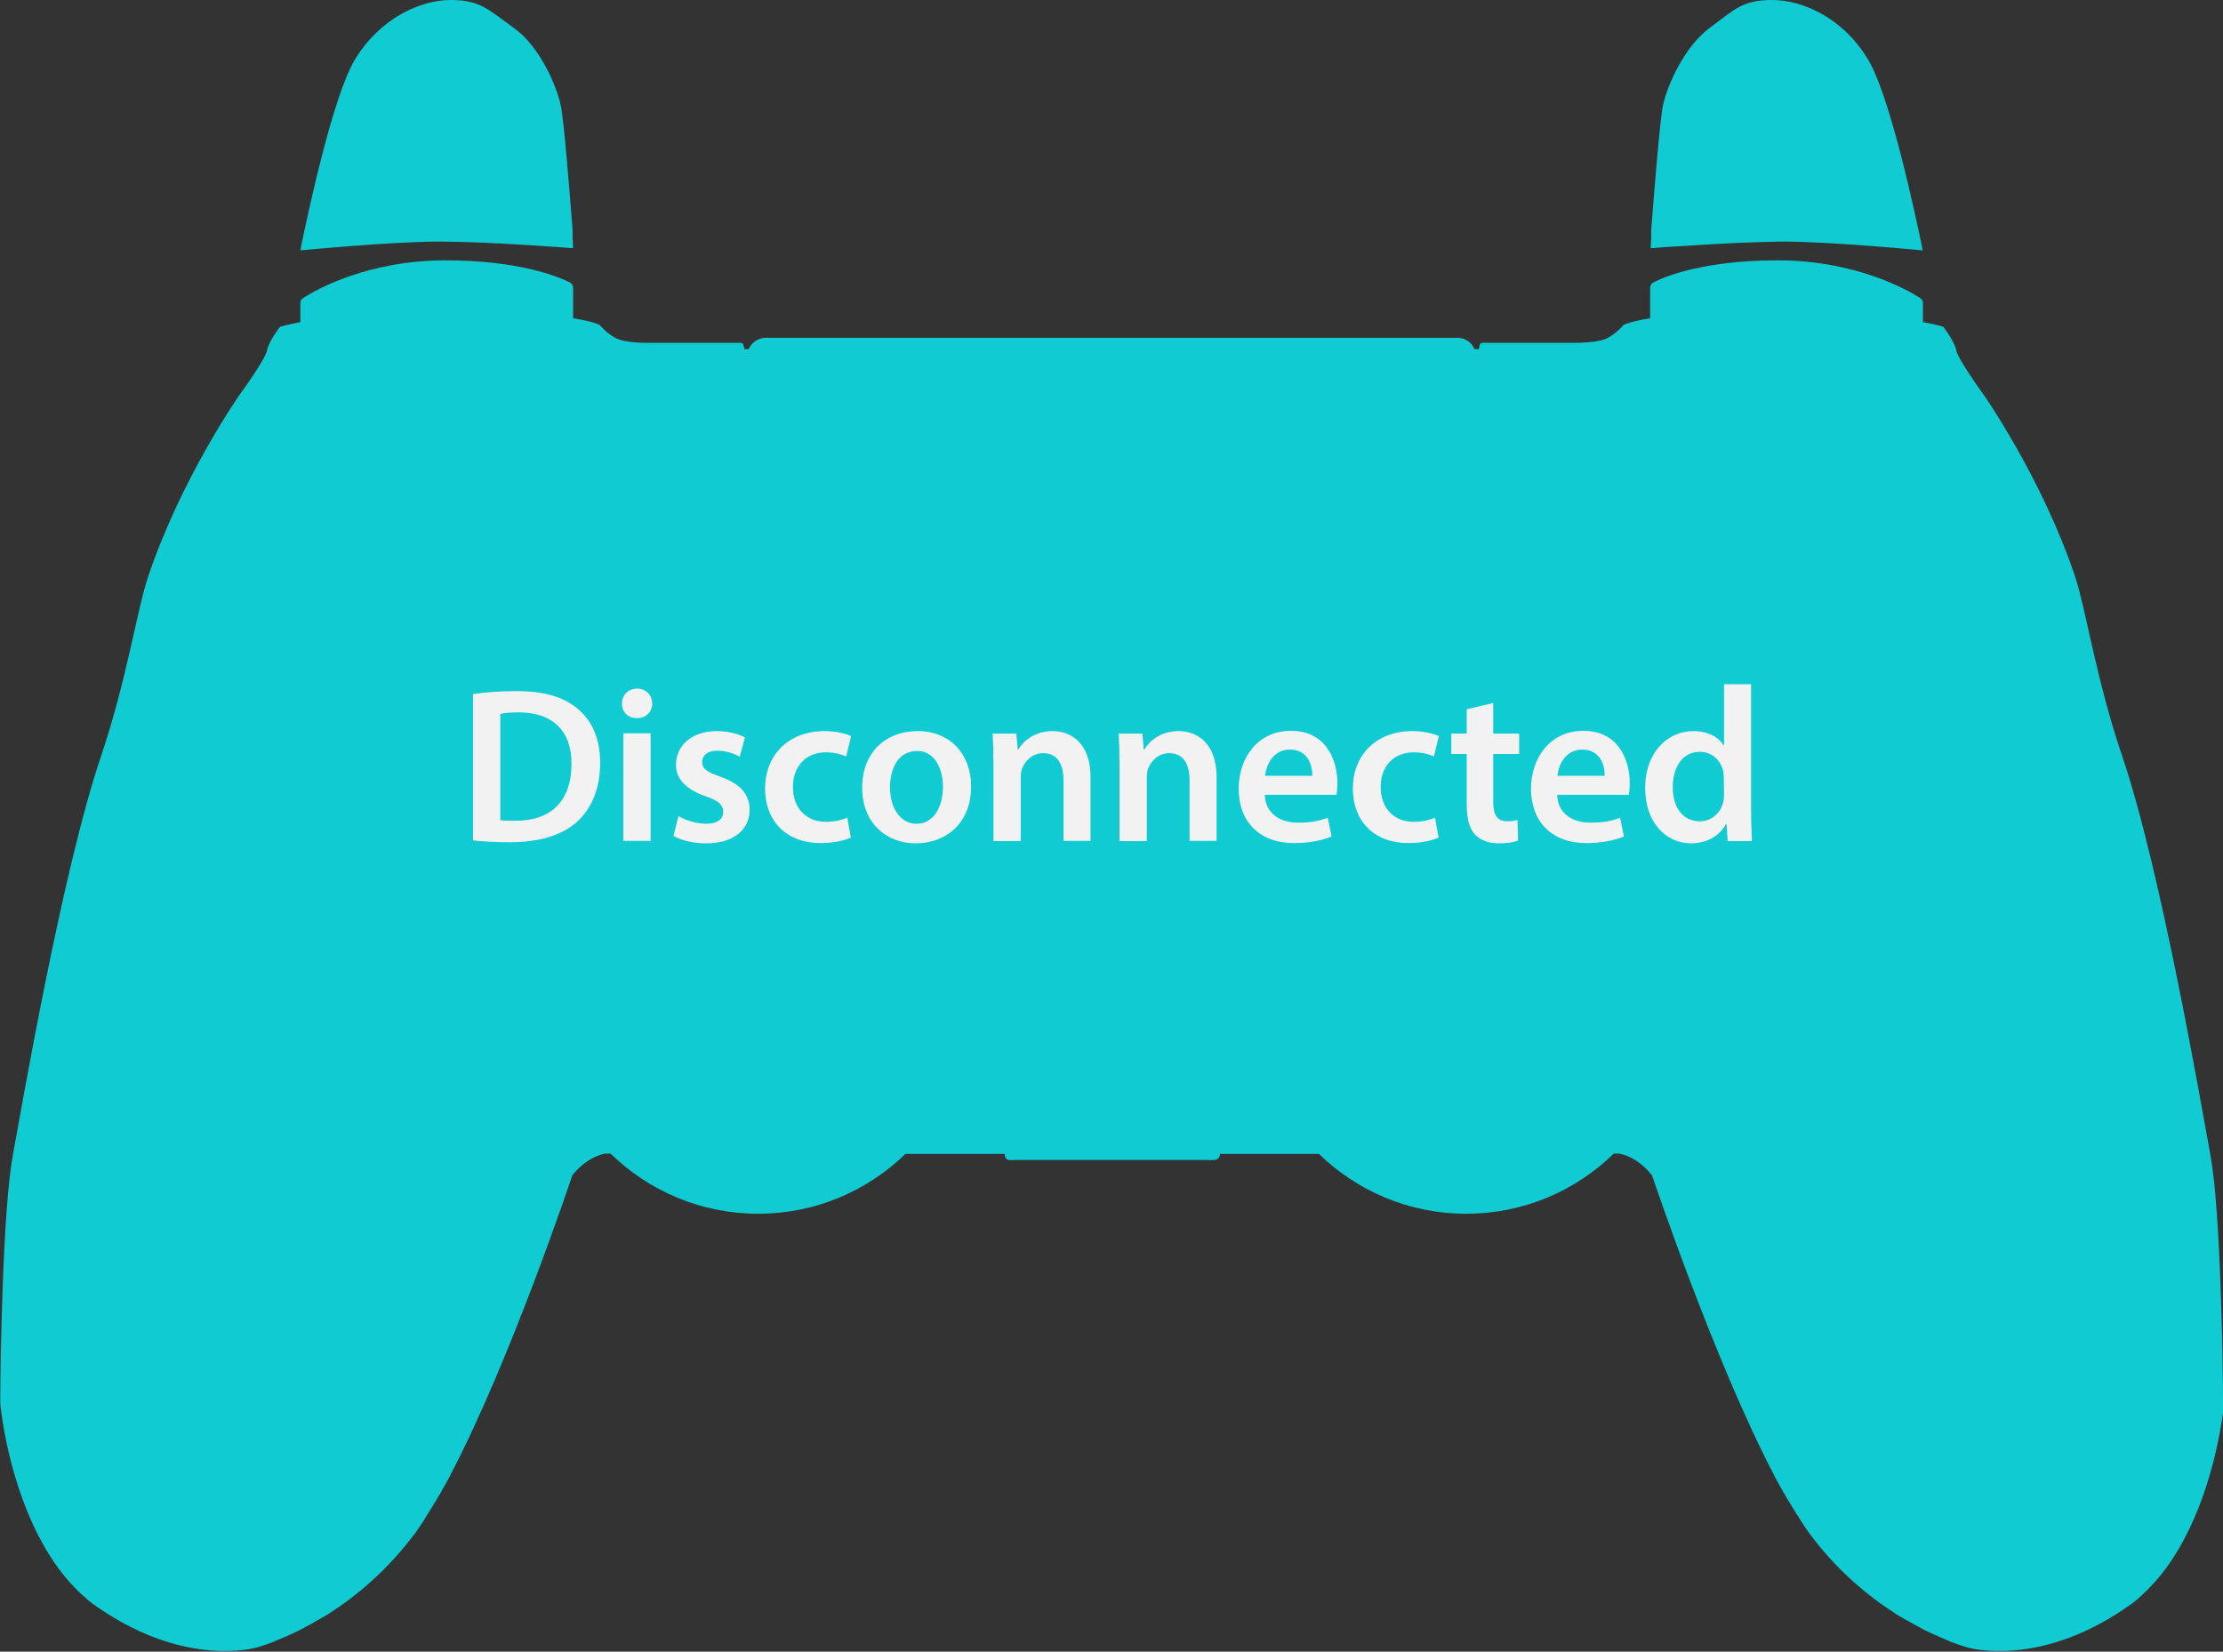 <?xml version="1.0" encoding="utf-8"?>
<!-- Generator: Adobe Illustrator 22.1.0, SVG Export Plug-In . SVG Version: 6.00 Build 0)  -->
<svg version="1.1" id="Layer_1" xmlns="http://www.w3.org/2000/svg" xmlns:xlink="http://www.w3.org/1999/xlink" x="0px" y="0px"
	 viewBox="0 0 806 598.9" style="enable-background:new 0 0 806 598.9;" xml:space="preserve">
<rect x="0" y="0" width="806" height="598.9" fill="#333333" stroke="none"/>
<style type="text/css">
	.st0{fill:#11CBD2;}
	.st1{fill:#F2F2F2;}
</style>
<g>
	<path class="st0" d="M806,508.6L806,508.6L806,508.6v-0.2c0-0.1,0-0.2,0-0.4c0-0.1,0-0.2,0-0.3c0-0.4,0-0.9,0-1.4c0,0,0,0,0-0.1
		c-0.1-12.4-0.8-67.1-4.6-87.6c-2.9-15.5-17.7-102.5-32-144.6c-9.4-27.7-13.1-53-17-64.9c-12-35.7-33-65.7-33-65.7
		s-9.5-13.1-10.1-16.3c-0.6-3.3-4.7-8.6-4.7-8.6s-2.3-0.8-7.4-1.7l0,0l0,0v-6.9c0-0.8-0.4-1.5-1.1-1.9c-4.5-2.9-23.4-13.6-51.5-13.6
		c-26.9,0-41.1,5.9-45.1,8c-0.8,0.4-1.2,1.2-1.2,2v11l0,0c-7.4,1.2-9.6,2.4-9.6,2.4s-2.4,2.9-5.9,4.8c-3.5,1.8-11.7,1.7-11.7,1.7
		h-33.4c0,0-0.6-0.1-0.9,0.3c-0.4,0.4-0.6,2-0.6,2h-1.6c-0.9-2.3-3.1-3.9-5.7-4.1c-0.1,0-0.1,0-0.2,0h-0.3H403l0,0H277.7h-0.3
		c-0.1,0-0.1,0-0.2,0c-2.5,0.2-4.8,1.8-5.7,4.1h-1.6c0,0-0.3-1.7-0.6-2c-0.4-0.4-0.9-0.3-0.9-0.3H235c0,0-8.2,0.2-11.7-1.7
		c-3.5-1.8-5.9-4.8-5.9-4.8s-2.1-1.2-9.6-2.4l0,0v-11c0-0.9-0.5-1.6-1.2-2c-4-2-18.2-8-45.1-8c-28.2,0-47,10.7-51.5,13.6
		c-0.7,0.4-1.1,1.1-1.1,1.9v6.9l0,0l0,0c-5.1,1-7.4,1.7-7.4,1.7s-4.1,5.3-4.7,8.6c-0.6,3.3-10.1,16.3-10.1,16.3s-21,30-33,65.7
		c-4,11.9-7.7,37.2-17,64.9c-14.3,42.1-29.1,129.1-32,144.6c-3.8,20.5-4.5,75.2-4.6,87.6c0,0,0,0,0,0.1c0,0.6,0,1.1,0,1.4
		c0,0.1,0,0.2,0,0.3c0,0.2,0,0.3,0,0.4v0.1v0.1l0,0c0,0.1,0,0.1,0,0.1s0,0,0,0.1l0,0c0.2,2.5,3.6,35.7,20.8,59.5l0,0l0,0
		c0.5,0.7,1.1,1.4,1.6,2.1c0,0,0,0.1,0.1,0.1c0.5,0.7,1.1,1.4,1.6,2l0,0c0.6,0.7,1.1,1.3,1.7,1.9c0.1,0.1,0.1,0.1,0.2,0.2
		c0.6,0.6,1.1,1.2,1.7,1.8c0,0,0,0,0.1,0.1c0.6,0.6,1.2,1.2,1.8,1.7c0.1,0.1,0.2,0.2,0.3,0.3c0.6,0.5,1.2,1,1.8,1.6l0.1,0.1
		c0.6,0.5,1.3,1,1.9,1.5c0.2,0.1,0.3,0.2,0.5,0.3c0.7,0.5,1.3,1,2,1.4c31.7,21.5,56.7,14,56.7,14s0,0,0.1,0l0,0c0.1,0,0.1,0,0.2-0.1
		c0,0,0,0,0.1,0s0.3-0.1,0.4-0.1l0,0c0.2,0,0.3-0.1,0.5-0.2h0.1c0.2-0.1,0.4-0.1,0.7-0.2c0.1,0,0.1,0,0.2-0.1
		c0.3-0.1,0.5-0.2,0.8-0.3h0.1c0.3-0.1,0.6-0.2,0.9-0.3c0.1,0,0.1,0,0.2-0.1c0.3-0.1,0.7-0.2,1.1-0.4c0.1,0,0.2-0.1,0.3-0.1
		c0.4-0.1,0.8-0.3,1.2-0.5c0.1,0,0.1-0.1,0.2-0.1c0.4-0.2,0.8-0.3,1.2-0.5c0.1,0,0.2-0.1,0.2-0.1c0.4-0.2,0.9-0.4,1.4-0.6
		c0.1,0,0.2-0.1,0.3-0.1c0.5-0.2,1-0.4,1.5-0.7c0.1,0,0.2-0.1,0.3-0.1c0.5-0.2,1-0.4,1.5-0.7c0.1,0,0.2-0.1,0.2-0.1
		c0.5-0.3,1.1-0.5,1.7-0.8c0.1-0.1,0.3-0.1,0.4-0.2c0.6-0.3,1.1-0.6,1.7-0.9c0.1-0.1,0.2-0.1,0.3-0.2c0.6-0.3,1.1-0.6,1.7-0.9
		c0.1,0,0.1-0.1,0.2-0.1c0.6-0.3,1.2-0.7,1.9-1.1c0.1-0.1,0.3-0.2,0.4-0.2c0.6-0.4,1.3-0.7,1.9-1.1c0.1-0.1,0.3-0.2,0.4-0.2
		c0.7-0.4,1.3-0.8,2-1.2c0,0,0.1,0,0.1-0.1l0,0l0,0c10-6.4,21.4-15.9,31.5-29.6c0.5-0.7,1-1.4,1.5-2.2c0.1-0.2,0.3-0.4,0.4-0.6
		c0.5-0.7,1-1.4,1.4-2.2c0-0.1,0.1-0.1,0.1-0.2c0.5-0.8,1.1-1.7,1.6-2.5c0.1-0.2,0.2-0.3,0.3-0.5c0.5-0.8,1-1.7,1.5-2.5l0.1-0.1
		c0.6-1,1.1-1.9,1.7-2.9c0.1-0.1,0.1-0.2,0.2-0.3c0.5-1,1.1-2,1.7-3l0,0c0.6-1.1,1.2-2.2,1.8-3.3c0,0,0,0,0-0.1
		c21.9-41.6,44.3-108.8,44.3-108.8s2.2-3,5.7-5.3s6.3-2.6,6.3-2.6h1.9c13.8,13.5,32.7,21.8,53.5,21.8s39.6-8.3,53.4-21.7h36
		c0,2.8,1.8,2.2,4.6,2.2h67.9c2.8,0,5.5,0.6,5.5-2.2h35.9c13.8,13.4,32.6,21.7,53.4,21.7s39.7-8.3,53.5-21.8h1.9
		c0,0,2.8,0.3,6.3,2.6s5.7,5.3,5.7,5.3s22.5,67.2,44.3,108.8c0,0,0,0,0,0.1c0.6,1.1,1.2,2.2,1.8,3.3l0,0c0.6,1,1.1,2,1.7,3
		c0.1,0.1,0.1,0.2,0.2,0.3c0.6,1,1.1,2,1.7,2.9l0.1,0.1c0.5,0.9,1,1.7,1.5,2.5c0.1,0.2,0.2,0.3,0.3,0.5c0.5,0.9,1.1,1.7,1.6,2.5
		c0,0.1,0.1,0.1,0.1,0.2c0.5,0.7,1,1.5,1.4,2.2c0.1,0.2,0.3,0.4,0.4,0.6c0.5,0.7,1,1.5,1.5,2.2c10,13.7,21.5,23.2,31.5,29.6l0,0l0,0
		c0,0,0.1,0,0.1,0.1c0.7,0.4,1.3,0.8,2,1.2c0.1,0.1,0.3,0.2,0.4,0.2c0.6,0.4,1.3,0.8,1.9,1.1c0.1,0.1,0.3,0.2,0.4,0.2
		c0.6,0.4,1.3,0.7,1.9,1.1c0.1,0,0.1,0.1,0.2,0.1c0.6,0.3,1.2,0.6,1.7,0.9c0.1,0.1,0.2,0.1,0.3,0.2c0.6,0.3,1.2,0.6,1.7,0.9
		c0.1,0.1,0.3,0.1,0.4,0.2c0.6,0.3,1.1,0.5,1.7,0.8c0.1,0,0.2,0.1,0.2,0.1c0.5,0.2,1,0.5,1.5,0.7c0.1,0,0.2,0.1,0.3,0.1
		c0.5,0.2,1,0.4,1.5,0.7c0.1,0,0.2,0.1,0.3,0.1c0.5,0.2,0.9,0.4,1.4,0.6c0.1,0,0.2,0.1,0.2,0.1c0.4,0.2,0.8,0.3,1.2,0.5
		c0.1,0,0.1,0.1,0.2,0.1c0.4,0.2,0.8,0.3,1.2,0.5c0.1,0,0.2,0.1,0.3,0.1c0.4,0.1,0.7,0.3,1.1,0.4c0.1,0,0.1,0,0.2,0.1
		c0.3,0.1,0.6,0.2,0.9,0.3h0.1c0.3,0.1,0.6,0.2,0.8,0.3c0.1,0,0.1,0,0.2,0.1c0.2,0.1,0.5,0.1,0.7,0.2h0.1c0.2,0.1,0.4,0.1,0.5,0.2
		l0,0c0.2,0,0.3,0.1,0.4,0.1c0,0,0,0,0.1,0s0.2,0.1,0.2,0.1l0,0h0.1c0,0,25,7.5,56.7-14c0.7-0.5,1.3-0.9,2-1.4
		c0.2-0.1,0.3-0.2,0.5-0.3c0.6-0.5,1.3-1,1.9-1.5l0.1-0.1c0.6-0.5,1.2-1,1.8-1.6c0.1-0.1,0.2-0.2,0.3-0.3c0.6-0.6,1.2-1.1,1.8-1.7
		c0,0,0,0,0.1-0.1c0.6-0.6,1.1-1.2,1.7-1.8c0.1-0.1,0.1-0.1,0.2-0.2c0.6-0.6,1.1-1.3,1.7-1.9l0,0c0.6-0.7,1.1-1.3,1.6-2
		c0,0,0-0.1,0.1-0.1c0.5-0.7,1.1-1.4,1.6-2.1l0,0l0,0c17.2-23.8,20.6-57,20.8-59.5l0,0c0-0.1,0-0.1,0-0.1S806,508.7,806,508.6z"/>
	<path class="st0" d="M608.8,89.3c0.5,0,1.1-0.1,1.6-0.1c4.4-0.3,9.6-0.6,15-0.9c1.3-0.1,2.7-0.1,4-0.2c2.7-0.1,5.4-0.2,8-0.3
		c1.3,0,2.6-0.1,3.8-0.1s2.4,0,3.6-0.1c0.6,0,1.2,0,1.7,0c17.9,0,50.6,3.2,50.6,3.2l0,0c0,0,0-0.1-0.1-0.3v-0.1c0-0.1,0-0.1,0-0.2
		l0,0c0-0.1,0-0.2-0.1-0.3c0-0.1,0-0.1,0-0.2v-0.1c0-0.2-0.1-0.5-0.2-0.8v-0.1c0-0.1-0.1-0.3-0.1-0.4c0,0,0,0,0-0.1
		c-2.3-11-11.4-53.8-19.4-66.8C668.1,6.4,653.5,0,642.6,0S629,3.4,619.9,10.1c-9.1,6.7-15.3,20.6-16.9,27.9
		c-1.2,5.5-3.3,32.4-4.3,45.2l0,0c0,0.1,0,0.3,0,0.4c0,0.1,0,0.1,0,0.2c0,0.1,0,0.3,0,0.4s0,0.3,0,0.4c0,0.1,0,0.3,0,0.4
		s0,0.2,0,0.3v0.1c0,0.2,0,0.4,0,0.6l0,0c0,0.6-0.1,1.1-0.1,1.6c0,0.2,0,0.3,0,0.5l0,0c-0.1,1-0.1,1.6-0.1,1.8c0,0.1,0,0.1,0,0.1
		s1.9-0.1,5-0.4C604.8,89.5,606.7,89.4,608.8,89.3z"/>
	<path class="st0" d="M207.8,90L207.8,90c0-0.3-0.1-0.9-0.1-1.9l0,0c0-0.2,0-0.3,0-0.5c0-0.5-0.1-1-0.1-1.6l0,0c0-0.2,0-0.4,0-0.6
		v-0.1c0-0.1,0-0.2,0-0.3s0-0.3,0-0.4c0-0.1,0-0.3,0-0.4s0-0.3,0-0.4c0-0.1,0-0.2,0-0.2c0-0.1,0-0.2,0-0.3
		c-1-12.8-3.1-39.7-4.3-45.2c-1.6-7.3-7.7-21.3-16.9-27.9C177.2,3.6,174.2,0,163.4,0c-10.8,0-25.4,6.4-34.6,21.4
		c-8,13-17.1,55.8-19.4,66.8c0,0,0,0,0,0.1c0,0.2-0.1,0.3-0.1,0.4v0.1c-0.1,0.3-0.1,0.6-0.2,0.8v0.1c0,0.1,0,0.1,0,0.2
		c0,0.1,0,0.2-0.1,0.3l0,0c0,0.1,0,0.1,0,0.2v0.1c0,0.1,0,0.2-0.1,0.3l0,0c0,0,32.7-3.2,50.6-3.2S207.8,90,207.8,90z"/>
</g>
<g>
	<path class="st1" d="M171.5,251.7c4.3-0.7,9.8-1.1,15.7-1.1c10.1,0,17,2.1,22,6.2c5.2,4.2,8.4,10.6,8.4,19.8
		c0,9.6-3.3,16.8-8.4,21.4c-5.4,4.9-13.9,7.4-24.4,7.4c-5.8,0-10.1-0.3-13.3-0.7L171.5,251.7L171.5,251.7z M181.4,297.4
		c1.4,0.2,3.4,0.2,5.4,0.2c12.8,0.1,20.4-7,20.4-20.6c0.1-11.9-6.8-18.7-19.1-18.7c-3.1,0-5.4,0.2-6.7,0.6L181.4,297.4L181.4,297.4z
		"/>
	<path class="st1" d="M236.5,255.1c0,3-2.2,5.3-5.6,5.3c-3.3,0-5.4-2.3-5.4-5.3c0-3,2.2-5.4,5.5-5.4S236.4,252.1,236.5,255.1z
		 M226,304.9v-39h9.9v39H226z"/>
	<path class="st1" d="M246,295.9c2.2,1.4,6.5,2.8,10,2.8c4.3,0,6.2-1.8,6.2-4.3c0-2.6-1.6-4-6.4-5.7c-7.6-2.6-10.8-6.8-10.7-11.4
		c0-6.9,5.7-12.2,14.7-12.2c4.3,0,8.1,1.1,10.3,2.3l-1.9,7c-1.7-1-4.8-2.2-8.2-2.2c-3.5,0-5.4,1.7-5.4,4.1c0,2.5,1.8,3.7,6.8,5.4
		c7,2.6,10.3,6.2,10.4,11.9c0,7-5.5,12.2-15.8,12.2c-4.7,0-9-1.1-11.8-2.7L246,295.9z"/>
	<path class="st1" d="M308.5,303.7c-2.1,1-6.2,2-11,2c-12.2,0-20.1-7.8-20.1-19.8c0-11.7,8-20.8,21.7-20.8c3.6,0,7.3,0.8,9.5,1.8
		l-1.8,7.4c-1.6-0.7-3.9-1.5-7.4-1.5c-7.5,0-12,5.5-11.9,12.6c0,8,5.2,12.6,11.9,12.6c3.4,0,5.8-0.7,7.8-1.5L308.5,303.7z"/>
	<path class="st1" d="M352.1,285.1c0,14.3-10.1,20.7-20,20.7c-11,0-19.5-7.6-19.5-20.1c0-12.8,8.4-20.6,20.2-20.6
		C344.3,265.1,352.1,273.3,352.1,285.1z M322.7,285.5c0,7.5,3.7,13.2,9.7,13.2c5.6,0,9.5-5.5,9.5-13.4c0-6.1-2.7-13-9.4-13
		C325.5,272.3,322.7,279,322.7,285.5z"/>
	<path class="st1" d="M360.2,277.6c0-4.5-0.1-8.2-0.3-11.6h8.6l0.5,5.8h0.2c1.7-3,5.9-6.7,12.4-6.7c6.8,0,13.8,4.4,13.8,16.7v23.1
		h-9.8v-22c0-5.6-2.1-9.8-7.4-9.8c-3.9,0-6.6,2.8-7.7,5.8c-0.3,0.9-0.4,2.1-0.4,3.2V305h-9.9L360.2,277.6L360.2,277.6z"/>
	<path class="st1" d="M405.9,277.6c0-4.5-0.1-8.2-0.3-11.6h8.6l0.5,5.8h0.2c1.7-3,5.9-6.7,12.4-6.7c6.8,0,13.8,4.4,13.8,16.7v23.1
		h-9.8v-22c0-5.6-2.1-9.8-7.4-9.8c-3.9,0-6.6,2.8-7.7,5.8c-0.3,0.9-0.4,2.1-0.4,3.2V305h-9.9V277.6L405.9,277.6z"/>
	<path class="st1" d="M458.6,288.2c0.2,7,5.8,10.1,12,10.1c4.6,0,7.8-0.6,10.8-1.8l1.4,6.8c-3.4,1.4-8,2.4-13.6,2.4
		c-12.6,0-20.1-7.8-20.1-19.7c0-10.8,6.6-21,19-21c12.6,0,16.8,10.4,16.8,19c0,1.8-0.2,3.3-0.3,4.2H458.6z M475.8,281.3
		c0.1-3.6-1.5-9.5-8.1-9.5c-6.1,0-8.6,5.5-9,9.5H475.8z"/>
	<path class="st1" d="M521.6,303.7c-2.1,1-6.2,2-11,2c-12.2,0-20.1-7.8-20.1-19.8c0-11.7,8-20.8,21.7-20.8c3.6,0,7.3,0.8,9.5,1.8
		l-1.8,7.4c-1.6-0.7-3.9-1.5-7.4-1.5c-7.5,0-12,5.5-11.9,12.6c0,8,5.2,12.6,11.9,12.6c3.4,0,5.8-0.7,7.8-1.5L521.6,303.7z"/>
	<path class="st1" d="M541.4,254.9V266h9.4v7.4h-9.4v17.2c0,4.7,1.3,7.2,5,7.2c1.7,0,3-0.2,3.8-0.5l0.2,7.5c-1.4,0.6-4,1-7.1,1
		c-3.6,0-6.6-1.2-8.5-3.2c-2.1-2.2-3-5.8-3-10.9v-18.3h-5.6V266h5.6v-8.8L541.4,254.9z"/>
	<path class="st1" d="M564.6,288.2c0.2,7,5.8,10.1,12,10.1c4.6,0,7.8-0.6,10.8-1.8l1.4,6.8c-3.4,1.4-8,2.4-13.6,2.4
		c-12.6,0-20.1-7.8-20.1-19.7c0-10.8,6.6-21,19-21c12.6,0,16.8,10.4,16.8,19c0,1.8-0.2,3.3-0.3,4.2H564.6z M581.8,281.3
		c0.1-3.6-1.5-9.5-8.1-9.5c-6.1,0-8.6,5.5-9,9.5H581.8z"/>
	<path class="st1" d="M634.9,248.1V294c0,4,0.2,8.3,0.3,11h-8.8l-0.4-6.2h-0.2c-2.3,4.3-7,7-12.7,7c-9.3,0-16.6-7.9-16.6-19.9
		c-0.1-13,8.1-20.8,17.4-20.8c5.4,0,9.2,2.2,11,5.1h0.2v-22.1H634.9z M625,282.2c0-0.8-0.1-1.8-0.2-2.6c-0.9-3.8-4-7-8.5-7
		c-6.3,0-9.8,5.6-9.8,12.9c0,7.1,3.5,12.3,9.8,12.3c4,0,7.5-2.7,8.5-7c0.2-0.9,0.3-1.8,0.3-2.9L625,282.2L625,282.2z"/>
</g>
</svg>

